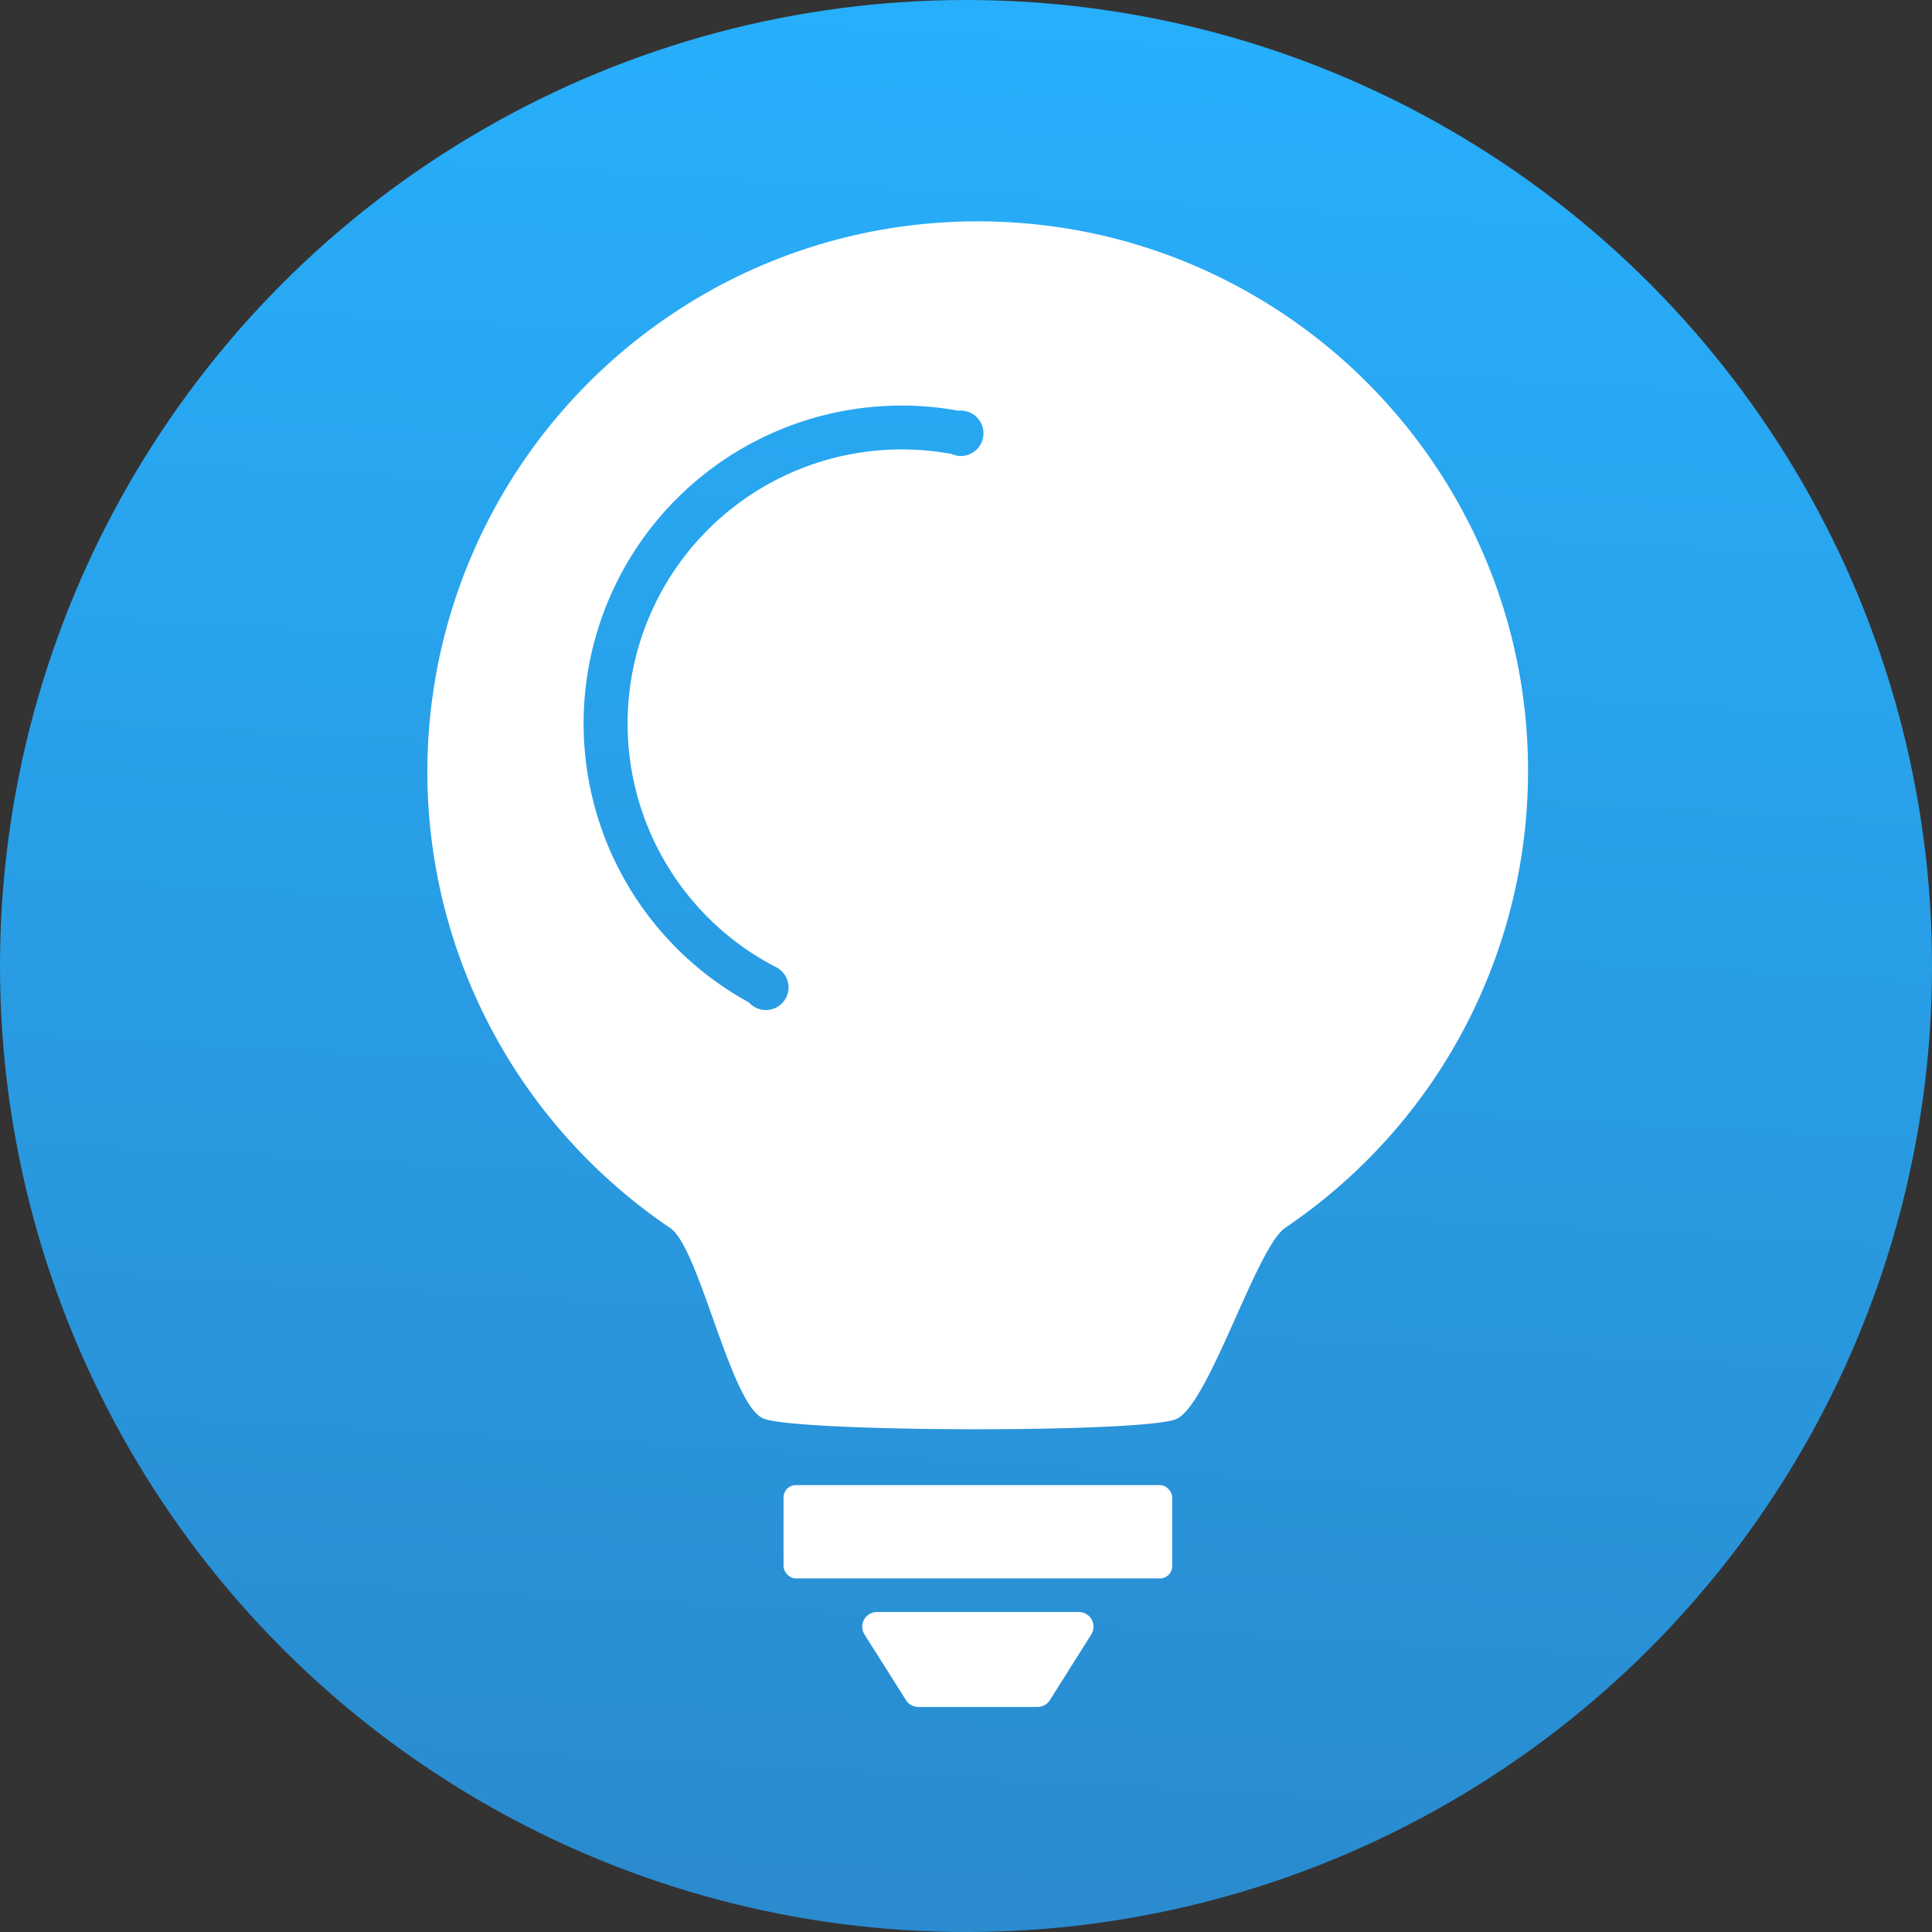 <svg id="Layer_1" data-name="Layer 1" xmlns="http://www.w3.org/2000/svg" xmlns:xlink="http://www.w3.org/1999/xlink" viewBox="0 0 588.47 588.47"><rect x="0" y="0" width="588.47" height="588.47" fill="#333333" stroke="none"/><defs><style>.cls-1{fill:url(#New_Gradient_Swatch);}.cls-2{fill:#fff;}</style><linearGradient id="New_Gradient_Swatch" x1="312.88" y1="-43.46" x2="250.26" y2="1090.7" gradientUnits="userSpaceOnUse"><stop offset="0" stop-color="#27b2ff"/><stop offset="1" stop-color="#2c6ba7"/></linearGradient></defs><circle class="cls-1" cx="294.24" cy="294.24" r="294.24"/><rect class="cls-2" x="238.66" y="452.36" width="118.39" height="28.41" rx="3.72"/><path class="cls-2" d="M344.15,599.6l-12.6,20a4.47,4.47,0,0,1-3.77,2.08H291.47a4.42,4.42,0,0,1-3.76-2.08l-12.63-20a4.45,4.45,0,0,1,3.76-6.83h61.54A4.45,4.45,0,0,1,344.15,599.6Z" transform="translate(-11.76 -101.76)"/><path class="cls-2" d="M473.81,303a166.86,166.86,0,0,0-25.22-59.93,168,168,0,0,0-73.74-60.72,166.07,166.07,0,0,0-31.46-9.77,169.51,169.51,0,0,0-67.56,0,166.86,166.86,0,0,0-59.93,25.22,168,168,0,0,0-60.72,73.74,167.41,167.41,0,0,0,15.45,159,168.87,168.87,0,0,0,45.27,45.27c8.92,6,18.33,53.77,28.35,58S360,538.28,370,534s24.36-52.28,33.28-58.3a168.48,168.48,0,0,0,45.27-45.27A168.17,168.17,0,0,0,473.81,303ZM306.52,240.33a6.89,6.89,0,0,1-4.91-.29,83.5,83.5,0,0,0-53.73,156.18,6.9,6.9,0,1,1-8,10.87A96.84,96.84,0,0,1,303.7,226.86a6.92,6.92,0,0,1,2.82,13.47Z" transform="translate(-11.76 -101.76)"/></svg>